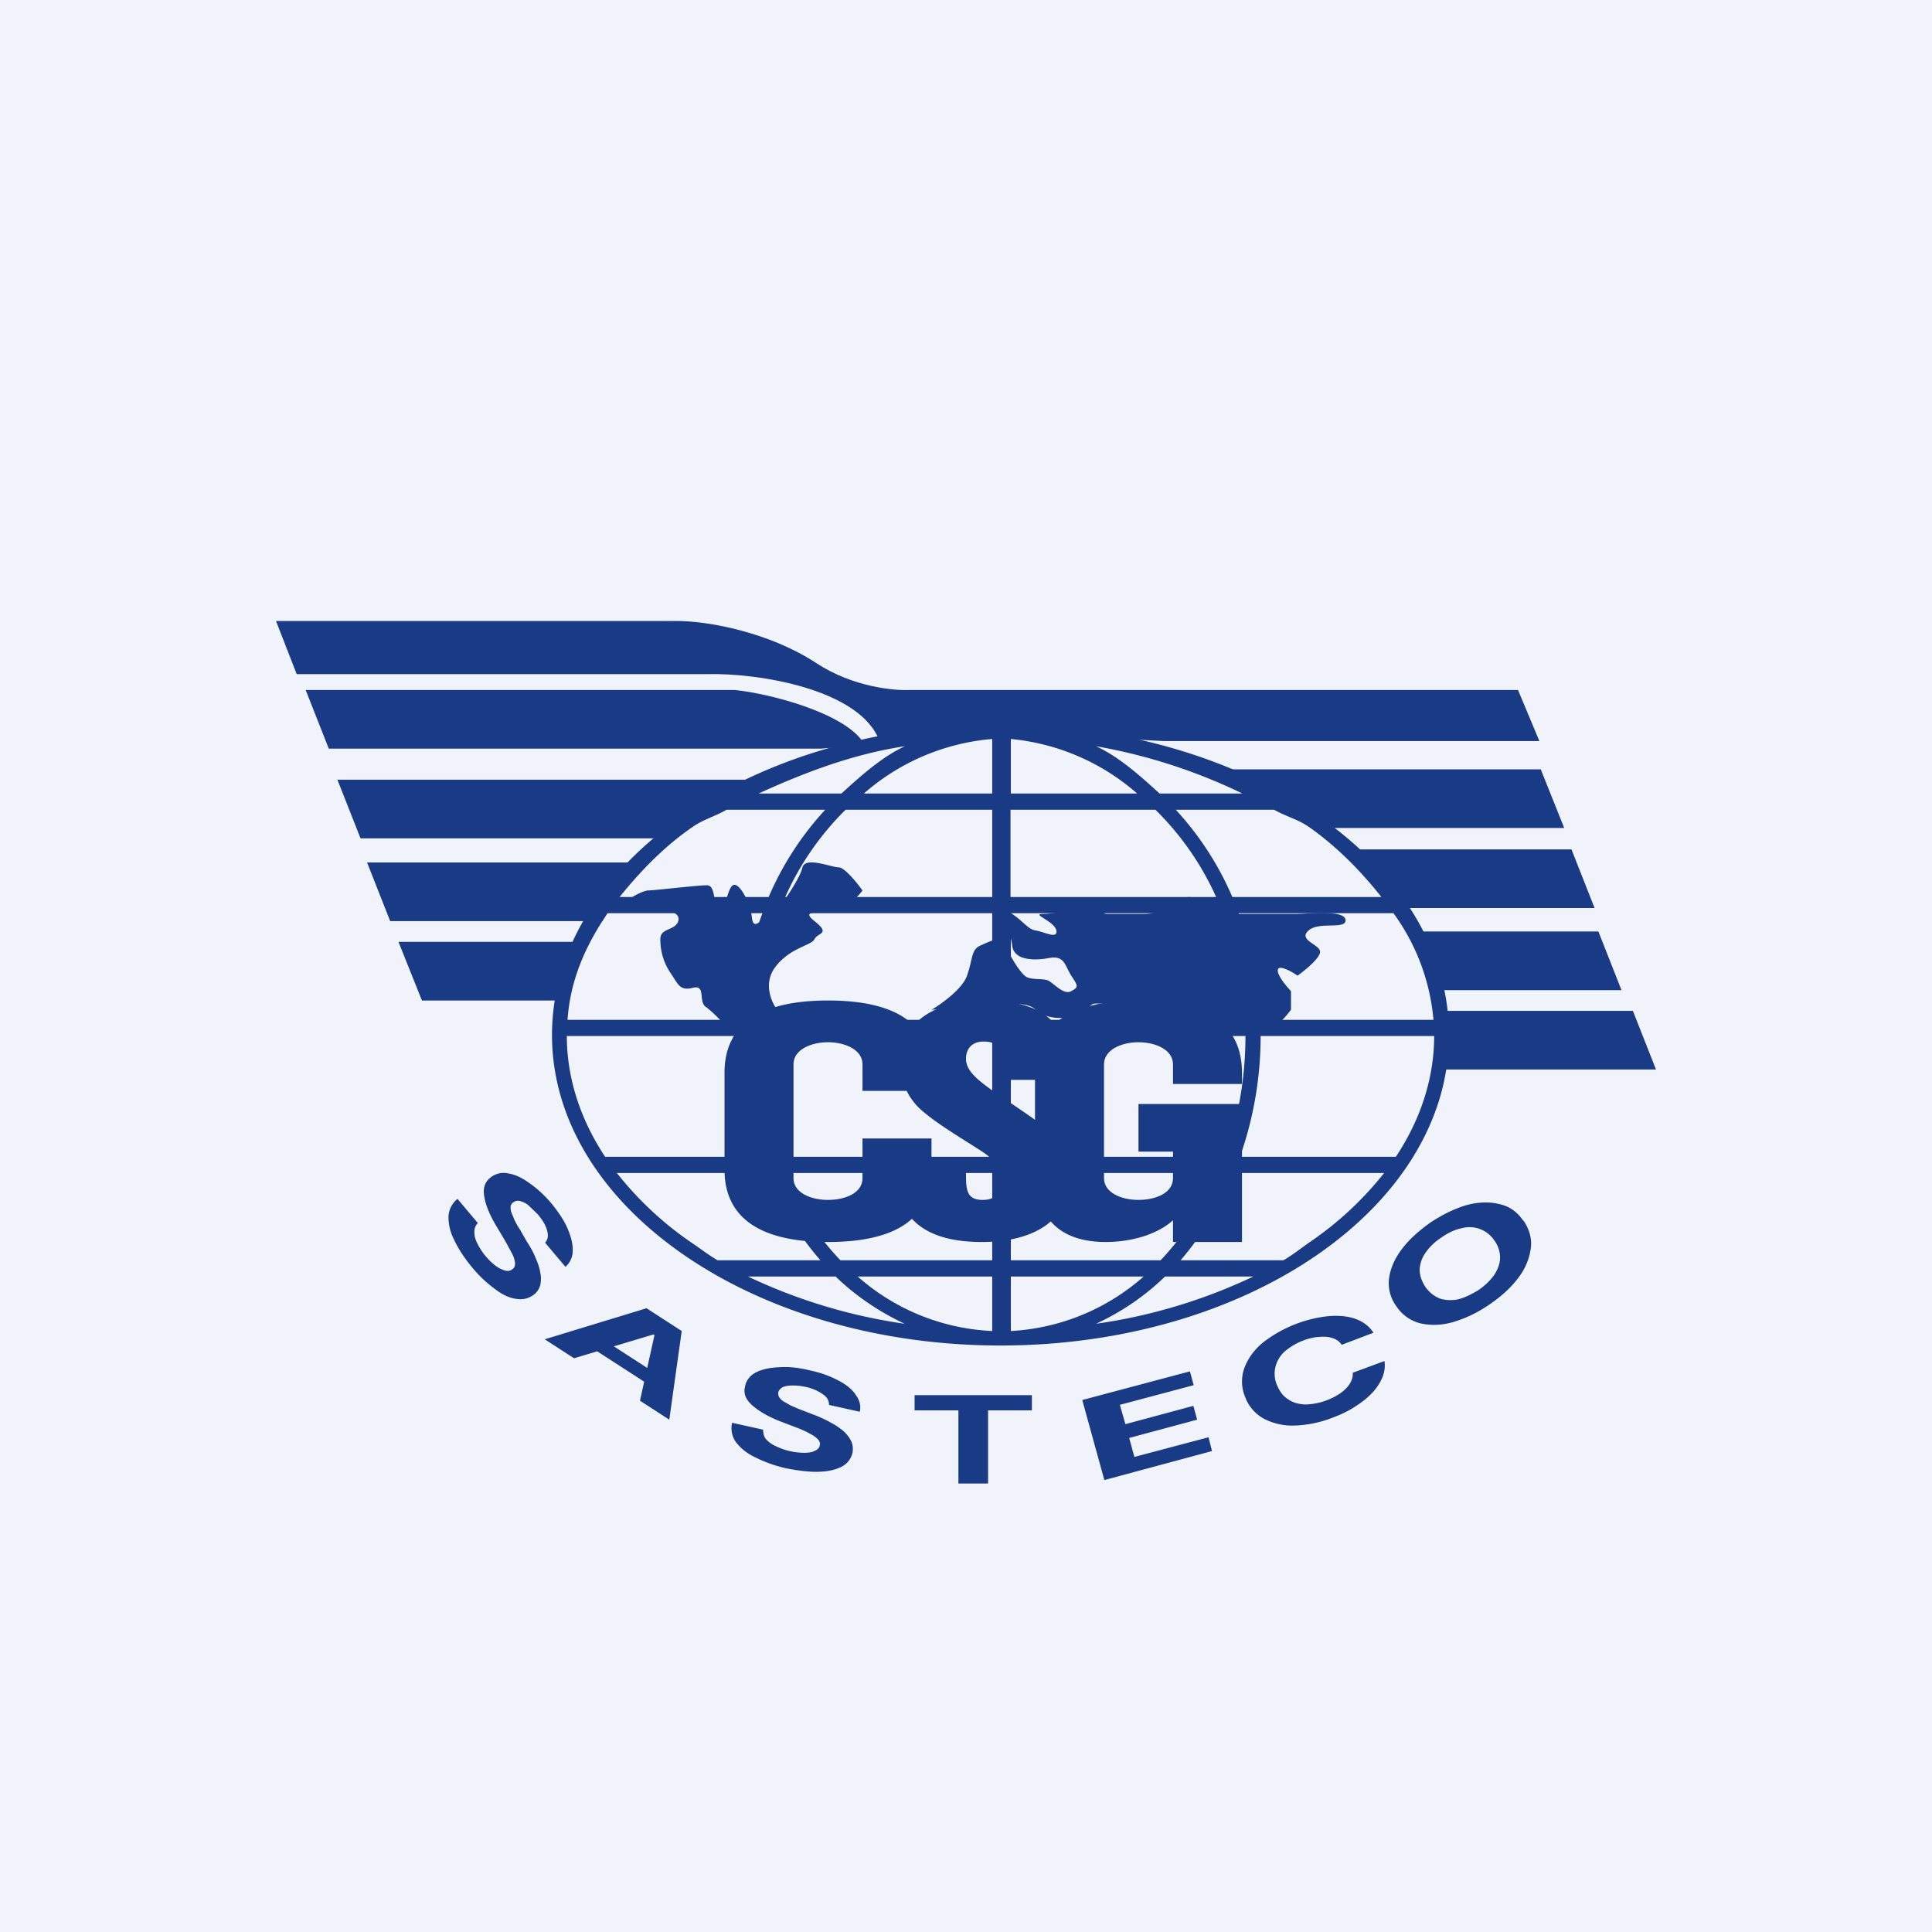 <!-- by TradingView --><svg width="56" height="56" viewBox="0 0 56 56" xmlns="http://www.w3.org/2000/svg"><path fill="#F0F3FA" d="M0 0h56v56H0z"/><path fill-rule="evenodd" d="M29 39c-7.18 0-13-4.03-13-9s5.82-9 13-9 13 4.03 13 9-5.82 9-13 9Zm11.12-5a9.74 9.74 0 0 1-2.18 2.02c-.24.17-.48.36-.74.51h-2.98A9.27 9.27 0 0 0 35.76 34h4.36Zm.34-.47h-4.52c.38-1.07.6-2.26.6-3.5h5.03c0 1.23-.4 2.43-1.11 3.5Zm-4.56-7.06c.37.98.59 1.96.63 3.09h5.02a6.14 6.14 0 0 0-1.16-3.09H35.9Zm-6.6 3.09h6.8a9.39 9.39 0 0 0-.65-3.09H29.3v3.09Zm-.54 0v-3.09h-6.2c-.38.97-.61 1.95-.66 3.09h6.86ZM29.3 26h5.95a8.32 8.32 0 0 0-1.76-2.53h-4.2V26Zm-.54-2.53V26h-6a8.32 8.32 0 0 1 1.75-2.53h4.25Zm.54-.47h3.66a6.47 6.47 0 0 0-3.66-1.58V23Zm-.54-1.58V23h-3.72a6.46 6.46 0 0 1 3.72-1.58Zm0 8.6v3.51H22.5a10.1 10.1 0 0 1-.62-3.5h6.87Zm.54 3.51v-3.5h6.8c0 1.25-.22 2.44-.61 3.5h-6.2Zm-.54.47H22.7c.42.96.99 1.83 1.66 2.53h4.4V34Zm.54 2.53V34h6a8.66 8.66 0 0 1-1.66 2.53H29.3Zm-.54.47h-3.9a6.31 6.31 0 0 0 3.9 1.58V37Zm.54 1.58V37h3.85a6.32 6.32 0 0 1-3.85 1.58Zm-7.2-12.11a9.8 9.8 0 0 0-.63 3.09h-5.02c.08-1.13.49-2.1 1.16-3.09h4.49Zm-.64 3.56h-5.03c0 1.23.4 2.43 1.11 3.5h4.52c-.38-1.07-.6-2.26-.6-3.5ZM17.88 34h4.36c.39.94.91 1.81 1.54 2.53H20.8c-.26-.15-.5-.34-.74-.5A9.74 9.74 0 0 1 17.88 34Zm3.79 3h2.55c.6.58 1.28 1.03 2 1.37A15.77 15.77 0 0 1 21.68 37Zm12.1 0h2.56a15.77 15.77 0 0 1-4.56 1.37c.73-.34 1.4-.79 2-1.37Zm6.27-11h-4.32a8.9 8.9 0 0 0-1.64-2.53h2.85c.35.2.7.28 1.01.5.83.58 1.54 1.32 2.1 2.03Zm-8.27-4.37c.67.31 1.28.86 1.84 1.37h2.4a16.06 16.06 0 0 0-4.24-1.37Zm-5.54 0c-.67.31-1.28.86-1.84 1.37h-2.4c1.27-.58 2.7-1.14 4.24-1.37Zm-5.16 1.84h2.85A8.9 8.9 0 0 0 22.28 26h-4.32c.56-.7 1.27-1.45 2.1-2.02.32-.23.66-.31 1-.51Z" fill="#193A84"/><path d="M11.55 27.3h5.38l-.6 1.7h-4.1l-.68-1.7ZM10.64 25h7.82l-1 1.7h-6.15l-.67-1.7ZM9.78 22.6h12.4l-2.68 1.7h-9.05l-.67-1.7ZM46.22 26.32h-5.38l-1.45-1.7h6.16l.67 1.7ZM45.34 24h-6.78l-2.9-1.7h9l.68 1.7ZM47 28.7h-5.27l-.59-1.7h5.19l.67 1.7ZM48 31h-6.32l.12-1.7h5.53L48 31ZM8.86 20l.67 1.7H23.8c.39-.05 1.12 0 1.21-.2-.58-.85-2.72-1.4-3.71-1.5H8.86Z" fill="#193A84"/><path d="M8.6 19.54 8 18h11.62c.94 0 2.7.34 4.04 1.22 1.07.7 2.26.8 2.71.78H44l.62 1.48H33.74l-3.63-.18-4.61.2c-.54-1.53-3.55-2-5-1.96H8.6ZM28.03 28.28c-.13.38-.74.82-1.03.99.6-.06 1.89-.18 2.15-.18.33 0 .7 0 .87.18.16.18.6.3 1.03.2.44-.08.52-.38.68-.38.17 0 1.45-.03 2.02 0 .57.03 2.1.75 2.23.87.14.12.6-.03.84-.12.2-.08.48-.41.6-.57v-.54c-.14-.15-.42-.48-.38-.63.04-.14.4.06.57.18.24-.17.7-.55.65-.72-.05-.2-.65-.32-.32-.6.32-.26 1.09 0 1.06-.3-.03-.3-1.12-.17-1.39-.17h-1.77c-.38 0-.87-.24-1.17-.42-.3-.18-.38.03-.76.18s-.43.24-.73.24h-1.1c-.16 0-.26-.3-.5-.24-.25.06-.96.24-1.34.24-.38 0 .32.2.38.48.05.27-.38.03-.6 0-.22-.03-.33-.24-.68-.48-.35-.24-.03.63 0 .92.02.24.24.34.35.36.09.03.34.07.71 0 .46-.09.46.21.65.51.2.3.22.33 0 .45-.21.12-.49-.21-.65-.3-.16-.09-.54 0-.7-.15-.17-.15-.41-.54-.55-.87-.14-.32-.46-.12-.74 0-.27.12-.21.4-.38.87Z" fill="#193A84"/><path d="M34 36v-.63c-.44.4-1.18.63-1.95.63-1.35 0-2.05-.71-2.05-2.1v-2.8c0-1.4 1.02-2.1 3-2.1 2 0 3 .7 3 2.1v.32h-2v-.57c0-.42-.5-.64-1-.64s-1 .22-1 .64v3.3c0 .42.5.63 1 .63s1-.2 1-.63v-.77h-1V32h3v4h-2Z" fill="#193A84"/><path d="M26 33.55h2v.55c0 .46.07.68.49.68.38 0 .51-.22.51-.55 0-.29-.1-.57-.53-.85-.65-.42-1.25-.77-1.7-1.15a1.79 1.79 0 0 1-.67-1.42c0-1.13.9-1.81 2.46-1.81 1.55 0 2.34.58 2.34 1.74v.56H29v-.47c0-.44-.07-.64-.49-.64-.33 0-.51.2-.51.5 0 .4.43.7 1.25 1.25.7.48 1.23.82 1.46 1.17.19.28.29.63.29 1.03 0 1.15-.92 1.86-2.55 1.86-1.6 0-2.45-.67-2.45-1.94v-.51Z" fill="#193A84"/><path d="M27 33.9c0 1.4-1 2.1-3 2.1-1.98 0-3-.71-3-2.1v-2.8c0-1.4 1.02-2.1 3-2.1 2 0 3 .7 3 2.1v.52h-2v-.77c0-.42-.5-.64-1-.64s-1 .22-1 .64v3.3c0 .42.5.63 1 .63s1-.2 1-.63V33h2v.9ZM44.16 35.38c.17.25.25.53.21.81a1.8 1.8 0 0 1-.37.86c-.21.28-.5.54-.84.77-.35.24-.7.4-1.04.5-.34.1-.65.1-.94.04a1.17 1.17 0 0 1-.7-.49 1.13 1.13 0 0 1-.22-.8c.04-.3.16-.58.37-.86s.5-.54.84-.78c.35-.23.7-.4 1.04-.5.34-.09.66-.1.94-.03.3.06.53.23.7.48Zm-.85.57a.86.86 0 0 0-.94-.35c-.2.04-.39.13-.59.27-.2.13-.35.28-.46.44a.9.9 0 0 0-.17.5c0 .16.06.33.17.5.12.16.26.27.42.33.16.05.34.06.53.02.19-.05.38-.14.59-.27.2-.14.35-.29.46-.45.1-.16.16-.32.16-.49a.83.83 0 0 0-.17-.5ZM39.81 38.63l-.92.35a.47.47 0 0 0-.18-.16.72.72 0 0 0-.26-.07c-.1-.01-.2 0-.32.01a1.83 1.83 0 0 0-.9.42.89.89 0 0 0-.26.44.84.84 0 0 0 .04.52c.08.19.18.33.33.42.14.1.3.14.5.15a1.91 1.91 0 0 0 .94-.28c.1-.06.17-.12.24-.19a.72.72 0 0 0 .15-.22.47.47 0 0 0 .04-.23l.92-.34c.02.13.01.27-.04.42-.05.14-.14.3-.26.44-.13.15-.29.29-.49.42-.2.14-.44.26-.71.36a3.3 3.3 0 0 1-1.1.23 1.8 1.8 0 0 1-.9-.2 1.19 1.19 0 0 1-.54-.63 1.15 1.15 0 0 1-.02-.84c.1-.27.27-.51.53-.73a3.75 3.75 0 0 1 1.68-.74c.23-.04.45-.05.65-.03.2.02.37.07.52.15.15.08.27.19.36.33ZM32.01 42.9l-.64-2.32 3.12-.83.11.4-2.14.57.16.56 1.97-.53.11.4-1.97.53.15.55 2.15-.57.1.4-3.12.84ZM26.51 40.88v-.44h3.4v.44h-1.27V43h-.86v-2.12H26.5ZM16.64 39.37l-.85-.55 2.95-.9 1.02.66-.36 2.57-.85-.55.42-1.9-.03-.02-2.3.69Zm.45-.8 2.01 1.3-.21.32-2.01-1.3.21-.31ZM15.8 36.02c.08-.09.1-.2.06-.34-.03-.14-.12-.3-.27-.48l-.28-.27a.62.62 0 0 0-.25-.12.22.22 0 0 0-.18.04.17.17 0 0 0-.08.12c0 .06 0 .12.03.19l.09.22c.04.07.08.16.14.24l.2.35c.11.17.2.33.26.48.07.16.12.3.14.44.03.13.02.25 0 .36a.53.53 0 0 1-.19.28c-.14.1-.3.15-.49.12-.19-.02-.4-.11-.61-.27a3.66 3.66 0 0 1-.69-.65c-.23-.28-.4-.54-.52-.8a1.43 1.43 0 0 1-.16-.68.7.7 0 0 1 .26-.5l.59.7a.35.35 0 0 0-.1.26c0 .1.02.2.08.32a1.86 1.86 0 0 0 .55.67c.1.07.19.11.27.13.09.02.15 0 .2-.04.06-.04.08-.1.08-.17a.76.76 0 0 0-.08-.27l-.2-.37-.25-.42c-.2-.33-.32-.62-.36-.86-.05-.25.01-.44.18-.57a.6.6 0 0 1 .5-.12c.2.03.4.12.62.28.22.15.44.35.65.6.21.26.37.5.47.74.1.24.15.45.14.64a.61.61 0 0 1-.21.45l-.59-.7ZM24.03 40.72c0-.11-.05-.22-.17-.3a1.33 1.33 0 0 0-.51-.22 1.63 1.63 0 0 0-.4-.04c-.11 0-.2.02-.27.05-.06.04-.1.08-.12.14-.01.05 0 .1.02.14.03.05.08.1.13.13l.21.12.26.11.39.15c.19.07.36.15.5.23.16.08.28.17.39.26.1.1.17.19.22.3.04.1.05.2.03.32a.6.6 0 0 1-.31.4c-.17.09-.39.14-.66.15-.27.01-.59-.03-.95-.1a3.85 3.85 0 0 1-.9-.32 1.47 1.47 0 0 1-.56-.44.7.7 0 0 1-.11-.56l.9.2c0 .1.02.2.08.27a.8.8 0 0 0 .27.2 1.92 1.92 0 0 0 .85.2c.13 0 .23-.02.3-.06.08-.03.13-.09.14-.15.02-.06 0-.12-.05-.18a.79.79 0 0 0-.23-.16c-.1-.06-.23-.12-.39-.18l-.47-.18c-.36-.14-.63-.3-.82-.47-.19-.17-.26-.35-.2-.56.03-.16.14-.3.31-.39.18-.09.4-.14.67-.15.27-.02.57.01.89.09.33.07.6.17.84.3.23.12.4.26.5.42.11.15.15.32.11.48l-.9-.2Z" fill="#193A84"/><path d="M22.48 28.02c-.35.45-.14.97 0 1.18l-1.26.8a3.66 3.66 0 0 0-.74-.8c-.26-.14 0-.66-.39-.57-.39.1-.43-.1-.65-.42-.22-.33-.3-.66-.3-.99 0-.33.43-.24.52-.52.08-.28-.4-.33-.52-.33-.13 0-1.05.19-1.13 0-.09-.19.6-.56.78-.56.17 0 1.43-.15 1.7-.15.25 0 .17.48.34.71.17.24.22-.56.4-.7.17-.15.51.47.56.89.04.42.21.14.47 0 .21-.11.38-.33.44-.42.16-.22.5-.73.56-1 .09-.32.83 0 1.05 0 .17 0 .53.45.69.67-.1.14-.38.45-.7.56-.39.14-1.17-.05-.69.33s.09.33 0 .52-.7.24-1.13.8Z" fill="#193A84"/></svg>